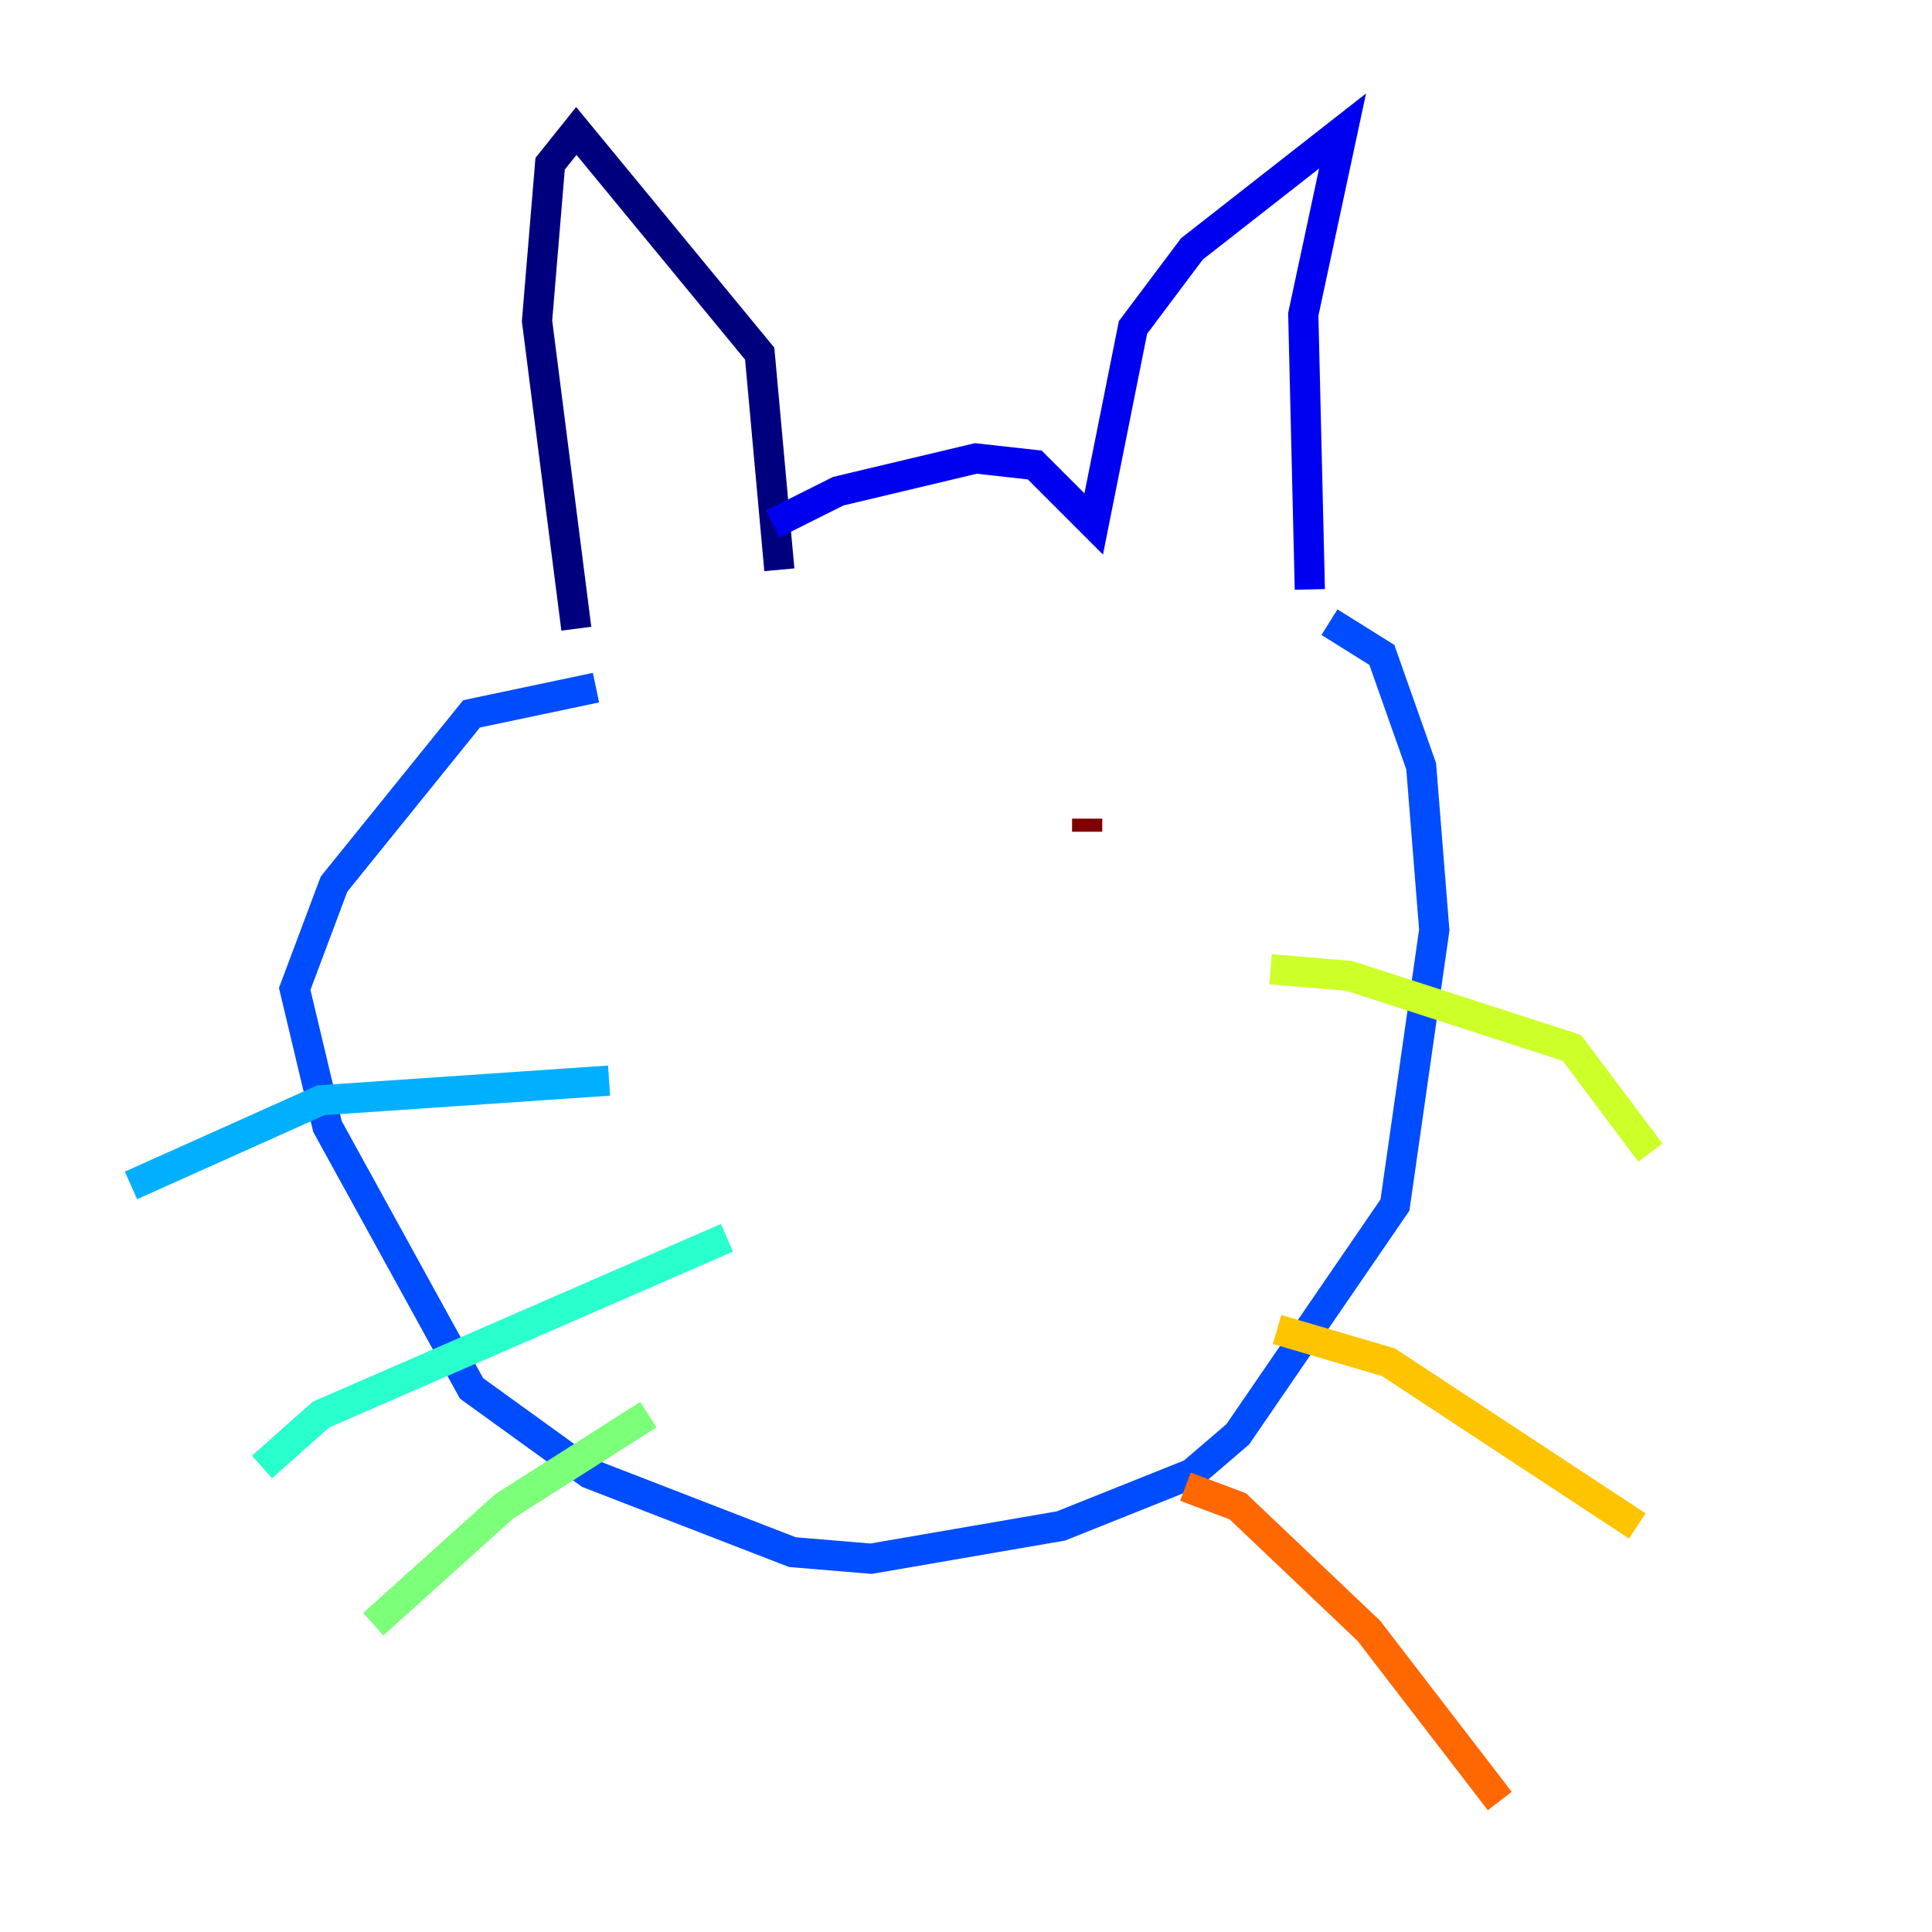 <?xml version="1.0" encoding="utf-8" ?>
<svg baseProfile="tiny" height="128" version="1.2" viewBox="0,0,128,128" width="128" xmlns="http://www.w3.org/2000/svg" xmlns:ev="http://www.w3.org/2001/xml-events" xmlns:xlink="http://www.w3.org/1999/xlink"><defs /><polyline fill="none" points="51.634,37.749 50.332,23.43 38.183,8.678 36.447,10.848 35.58,21.261 38.183,41.654" stroke="#00007f" stroke-width="2" /><polyline fill="none" points="51.2,34.712 55.539,32.542 64.651,30.373 68.556,30.807 72.461,34.712 75.064,21.695 78.969,16.488 88.949,8.678 86.346,20.827 86.78,39.051" stroke="#0000f1" stroke-width="2" /><polyline fill="none" points="39.485,45.559 31.241,47.295 22.129,58.576 19.525,65.519 21.695,74.63 31.241,91.986 39.051,97.627 52.502,102.834 57.709,103.268 70.291,101.098 78.969,97.627 82.007,95.024 92.42,79.837 95.024,61.614 94.156,50.766 91.552,43.39 88.081,41.22" stroke="#004cff" stroke-width="2" /><polyline fill="none" points="40.352,71.593 21.261,72.895 8.678,78.536" stroke="#00b0ff" stroke-width="2" /><polyline fill="none" points="48.163,82.007 21.261,93.722 17.356,97.193" stroke="#29ffcd" stroke-width="2" /><polyline fill="none" points="42.956,93.722 33.41,99.797 24.732,107.607" stroke="#7cff79" stroke-width="2" /><polyline fill="none" points="84.176,64.217 89.383,64.651 104.136,69.424 109.342,76.366" stroke="#cdff29" stroke-width="2" /><polyline fill="none" points="84.61,88.081 91.986,90.251 108.475,101.098" stroke="#ffc400" stroke-width="2" /><polyline fill="none" points="78.536,98.495 82.007,99.797 90.685,108.041 99.363,119.322" stroke="#ff6700" stroke-width="2" /><polyline fill="none" points="51.2,52.502 51.2,52.502" stroke="#f10700" stroke-width="2" /><polyline fill="none" points="72.027,55.105 72.027,54.237" stroke="#7f0000" stroke-width="2" /></svg>